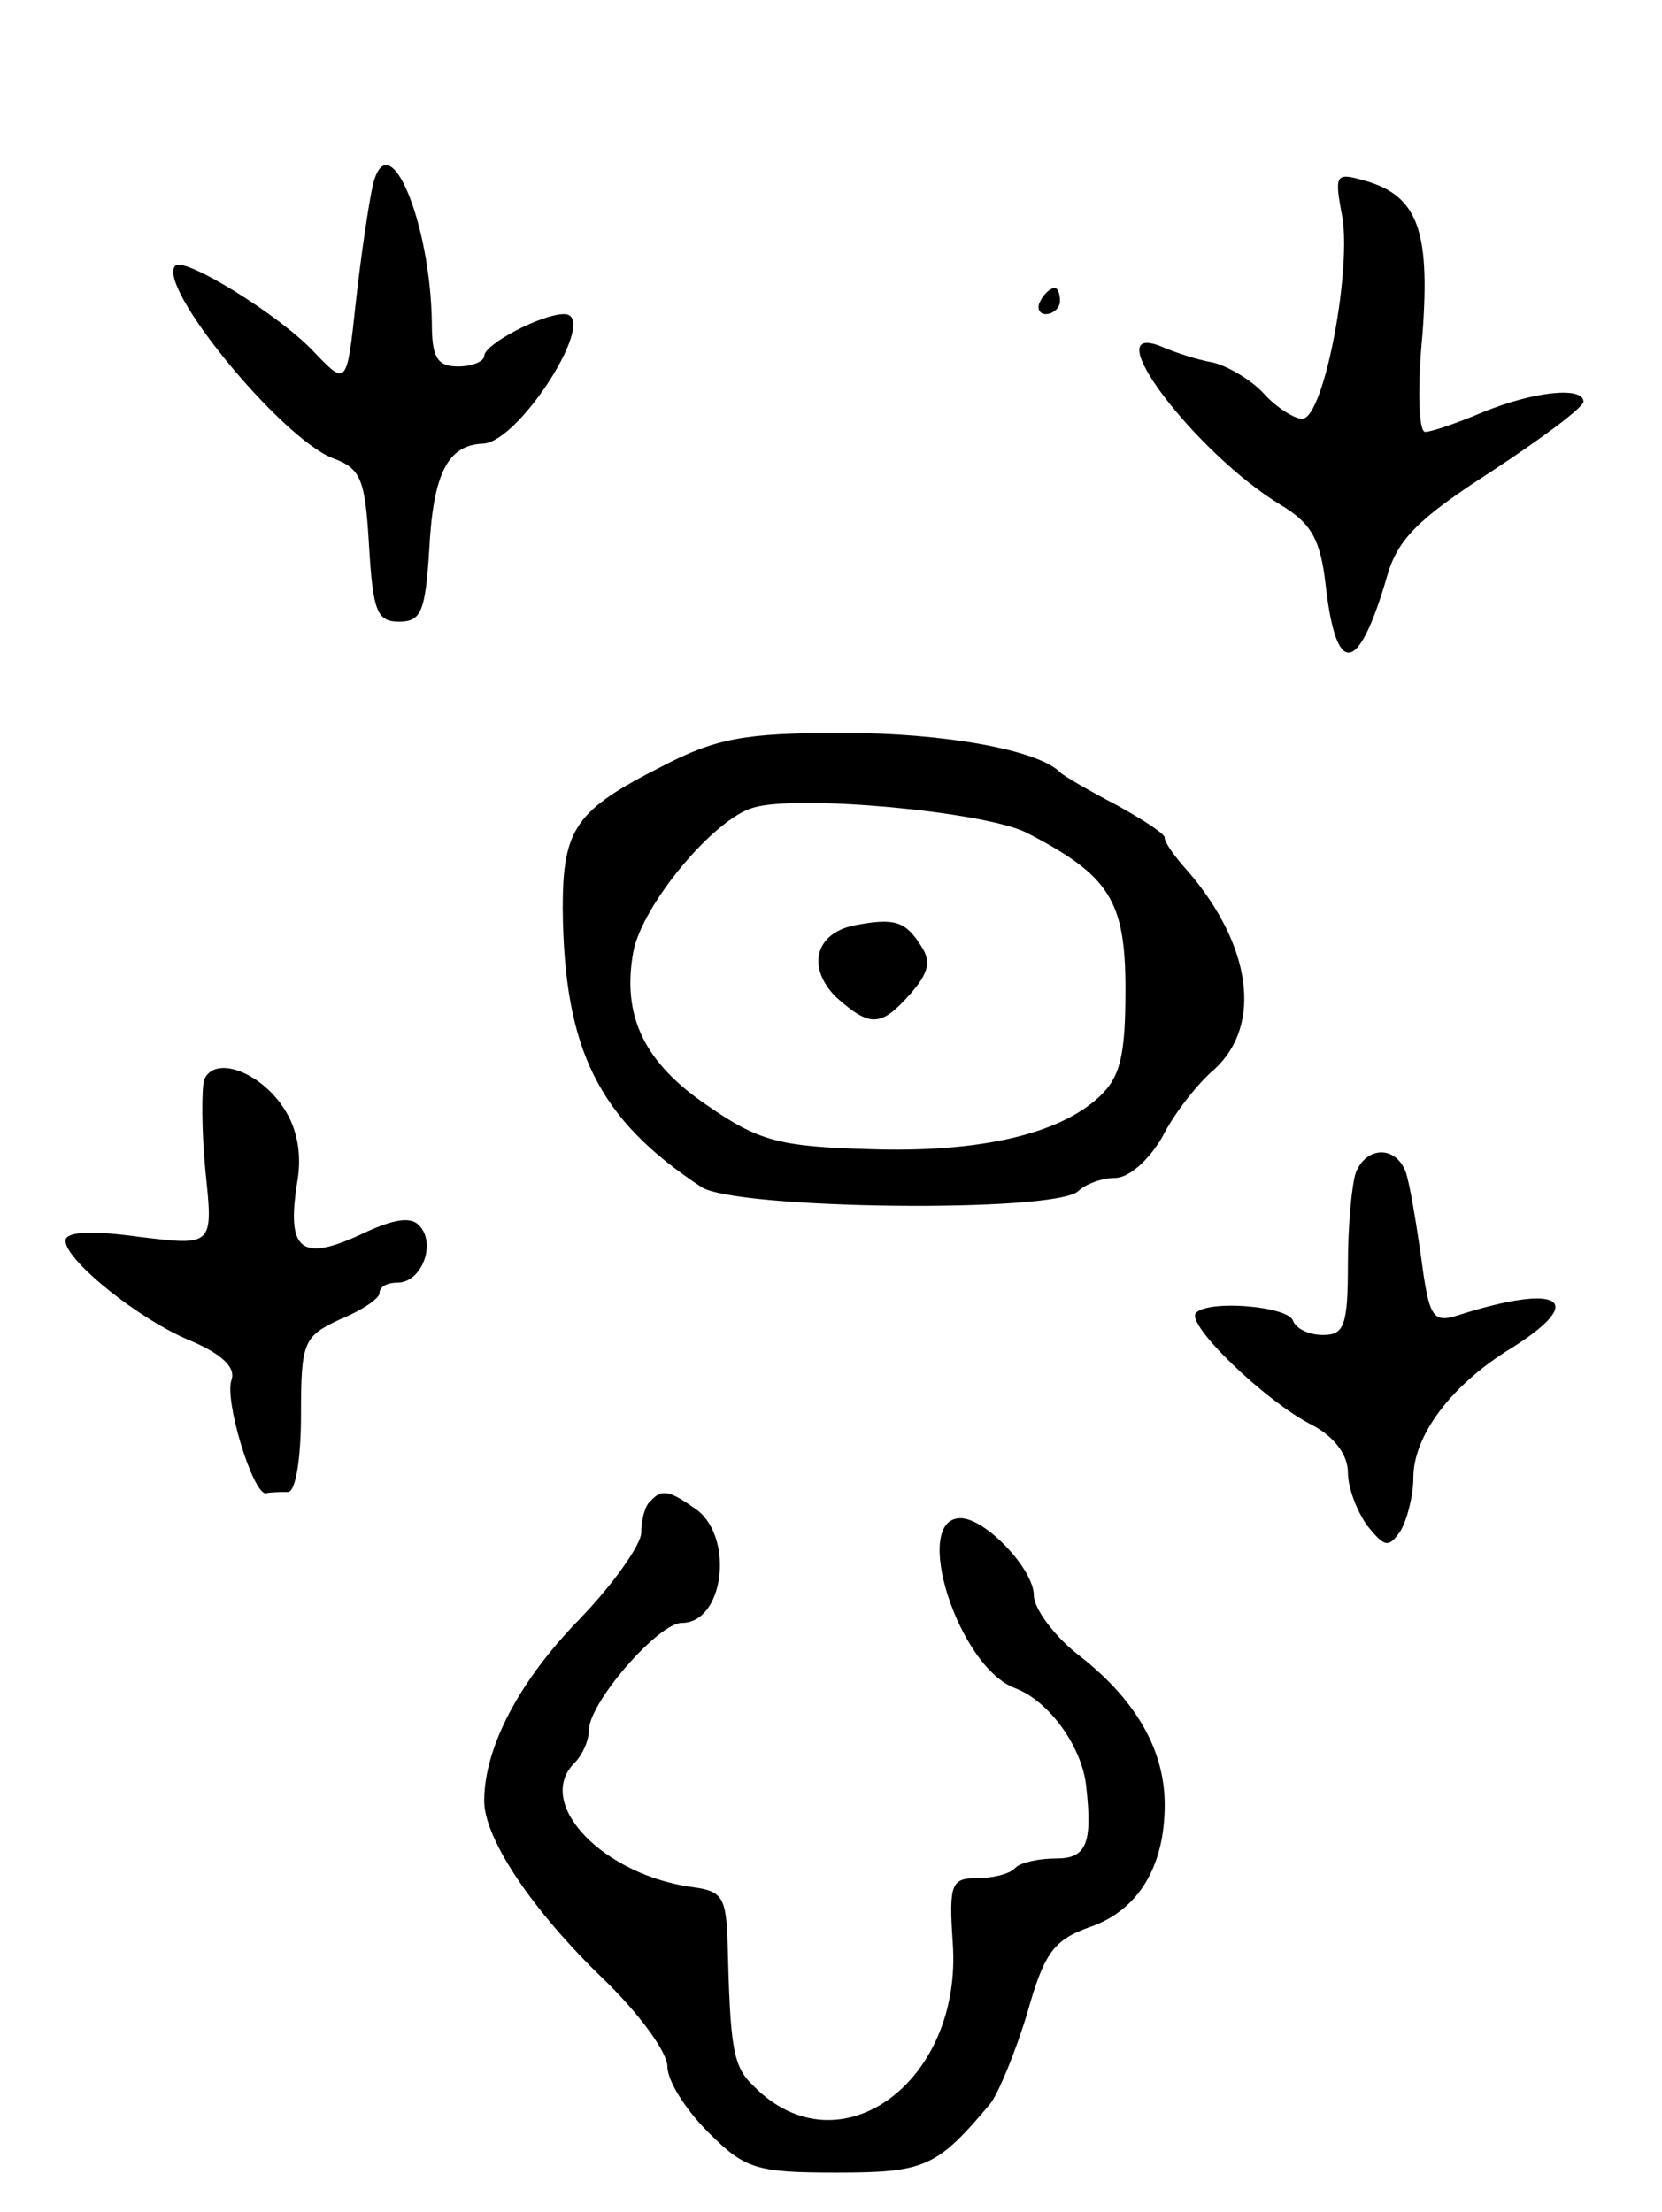 <svg version="1.0" xmlns="http://www.w3.org/2000/svg"
 width="127pt" height="169pt" viewBox="0 0 127 169"
 preserveAspectRatio="xMidYMid meet">
<g transform="translate(0,169) scale(0.1,-0.1)"
fill="#000000" stroke="none">
<path d="M285 1549 c-3 -13 -9 -53 -13 -89 -7 -65 -7 -65 -32 -39 -26 28 -99
73 -106 66 -15 -15 80 -131 120 -147 22 -8 25 -16 28 -67 3 -50 6 -58 23 -58
17 0 20 8 23 55 3 58 14 80 41 81 28 1 90 99 62 99 -17 0 -61 -23 -61 -32 0
-4 -9 -8 -20 -8 -16 0 -20 7 -20 33 -1 77 -33 154 -45 106z"/>
<path d="M1025 1528 c9 -39 -13 -158 -30 -158 -6 0 -20 9 -29 19 -9 10 -27 21
-39 24 -12 2 -30 8 -39 12 -53 22 26 -82 91 -121 23 -14 30 -26 34 -61 8 -71
25 -69 47 7 8 28 24 44 80 80 38 25 69 48 70 53 0 12 -38 8 -77 -8 -19 -8 -39
-15 -44 -15 -5 0 -6 34 -2 75 6 81 -4 107 -48 118 -18 5 -19 2 -14 -25z"/>
<path d="M795 1460 c-3 -5 -1 -10 4 -10 6 0 11 5 11 10 0 6 -2 10 -4 10 -3 0
-8 -4 -11 -10z"/>
<path d="M505 1104 c-65 -33 -75 -47 -75 -108 1 -108 27 -161 106 -213 26 -17
271 -20 288 -3 5 5 18 10 28 10 11 0 26 14 36 31 9 18 27 41 40 52 37 34 28
95 -20 151 -10 11 -18 22 -18 26 0 3 -17 14 -37 25 -21 11 -40 22 -43 25 -17
17 -88 30 -166 30 -75 0 -97 -4 -139 -26z m279 -50 c64 -33 76 -52 76 -120 0
-51 -4 -67 -20 -82 -31 -29 -93 -43 -177 -40 -67 2 -83 6 -122 33 -49 33 -66
69 -57 118 7 36 62 102 92 110 34 10 175 -3 208 -19z"/>
<path d="M653 983 c-30 -6 -37 -32 -14 -55 26 -23 34 -23 57 3 13 15 16 24 8
36 -12 19 -20 22 -51 16z"/>
<path d="M156 865 c-2 -7 -2 -39 1 -70 6 -57 6 -57 -51 -50 -36 5 -56 4 -56
-3 0 -15 57 -61 97 -77 23 -10 33 -20 30 -29 -6 -15 16 -87 26 -87 4 1 12 1
17 1 6 0 10 26 10 59 0 56 2 60 30 73 17 7 30 16 30 20 0 5 6 8 14 8 18 0 30
30 16 44 -7 7 -21 4 -46 -8 -44 -20 -55 -11 -47 40 4 22 0 42 -10 57 -18 28
-53 41 -61 22z"/>
<path d="M1036 794 c-3 -9 -6 -40 -6 -70 0 -47 -3 -54 -19 -54 -11 0 -21 5
-23 11 -4 11 -64 16 -74 6 -9 -8 53 -68 89 -86 17 -9 27 -23 27 -36 0 -12 7
-30 15 -41 13 -16 16 -17 25 -4 5 8 10 27 10 41 0 32 29 71 75 99 59 37 37 50
-41 25 -19 -6 -22 -2 -28 44 -4 28 -9 58 -12 66 -8 20 -30 19 -38 -1z"/>
<path d="M497 543 c-4 -3 -7 -14 -7 -24 0 -9 -21 -39 -47 -66 -46 -47 -73 -98
-73 -139 0 -29 37 -84 91 -136 27 -26 49 -56 49 -67 0 -11 14 -33 31 -50 28
-28 36 -31 98 -31 68 0 77 4 118 53 6 8 19 39 28 69 13 46 20 56 49 66 36 13
56 46 56 93 0 41 -21 79 -64 113 -20 15 -36 37 -36 47 0 20 -37 59 -56 59 -38
0 -2 -114 42 -130 26 -10 51 -45 54 -75 5 -44 0 -55 -23 -55 -13 0 -27 -3 -31
-7 -4 -5 -18 -8 -29 -8 -20 0 -22 -4 -19 -49 8 -107 -87 -176 -152 -110 -16
15 -18 29 -20 109 -1 35 -4 40 -26 43 -69 9 -122 64 -91 95 6 6 11 17 11 25 0
21 53 82 71 82 32 0 40 64 12 86 -21 15 -27 17 -36 7z"/>
</g>
</svg>
